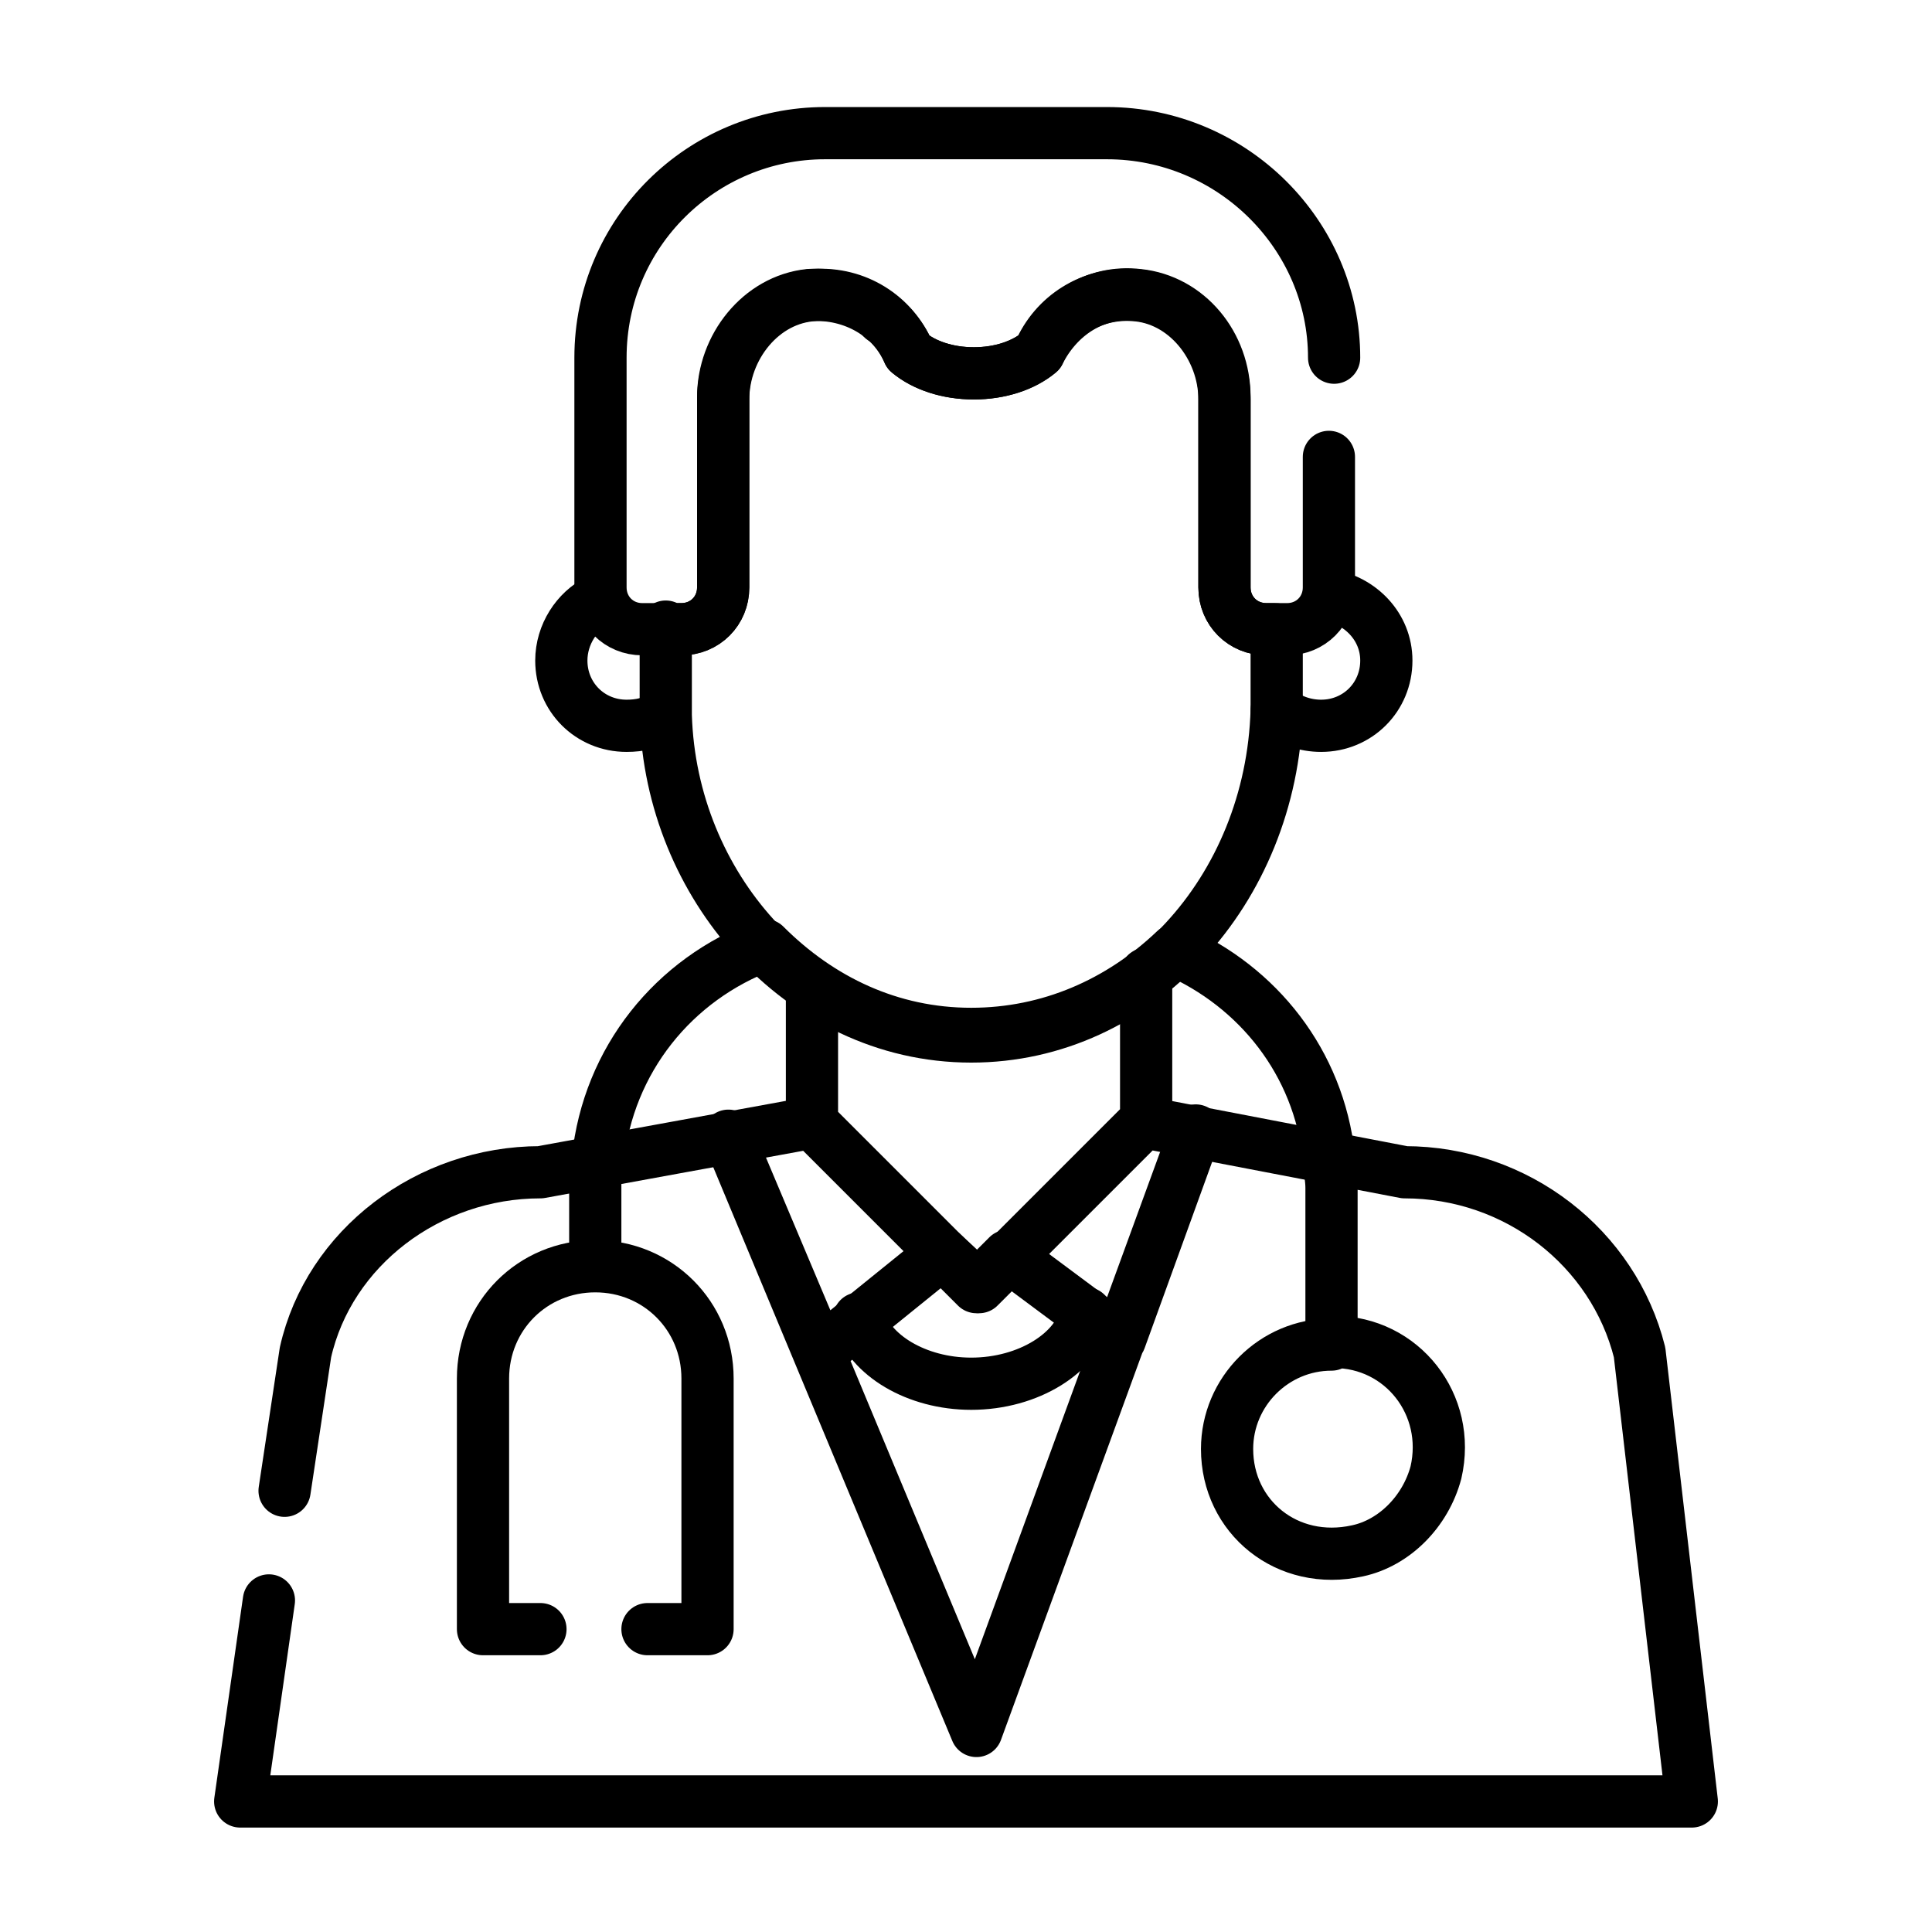<?xml version="1.0" encoding="utf-8"?>
<!-- Generator: Adobe Illustrator 23.0.1, SVG Export Plug-In . SVG Version: 6.00 Build 0)  -->
<svg version="1.1" id="Layer_1" xmlns="http://www.w3.org/2000/svg" xmlns:xlink="http://www.w3.org/1999/xlink" x="0px" y="0px"
	 viewBox="0 0 74 74" style="enable-background:new 0 0 74 74;" xml:space="preserve">
<style type="text/css">
	.st0{fill:none;stroke:#000000;stroke-width:2;stroke-linecap:round;stroke-linejoin:round;stroke-miterlimit:10;}
</style>
<g>
	<line class="st0" x1="33.8" y1="12.2" x2="33.8" y2="12.2"/>
	<path class="st0" d="M50.9,17.5v5c0,0.9-0.7,1.6-1.6,1.6h-0.8c-0.9,0-1.6-0.7-1.6-1.6v-7.2c0-2-1.5-3.9-3.5-4
		c-1.6-0.1-3,0.8-3.6,2.2c-0.6,0.5-1.5,0.8-2.5,0.8c-1,0-1.9-0.3-2.5-0.8c-0.6-1.4-2-2.3-3.6-2.2c-2,0.1-3.5,2-3.5,4v7.2
		c0,0.9-0.7,1.6-1.6,1.6h-1.5c-0.9,0-1.6-0.7-1.6-1.6v-8.8c0-4.8,3.9-8.6,8.6-8.6h10.8c4.8,0,8.7,3.9,8.7,8.6"/>
	<path class="st0" d="M22.9,23c-0.8,0.4-1.4,1.3-1.4,2.3c0,1.4,1.1,2.5,2.5,2.5c0.5,0,1-0.1,1.4-0.4"/>
	<path class="st0" d="M50.9,22.8c1.2,0.2,2.2,1.2,2.2,2.5c0,1.4-1.1,2.5-2.5,2.5c-0.6,0-1.2-0.2-1.7-0.6"/>
	<g>
		<path class="st0" d="M25.5,24v2.8c0,0.2,0,0.4,0,0.6c0.1,3.3,1.4,6.3,3.4,8.5c2.1,2.3,5,3.8,8.3,3.8c6.4,0,11.5-5.6,11.7-12.5
			c0-0.1,0-0.3,0-0.4v-2.6c0-0.1,0-0.1-0.1-0.1l-0.3,0c-0.9,0-1.6-0.7-1.6-1.6v-7.3c0-2-1.4-3.7-3.3-3.9c-1.7-0.2-3.1,0.8-3.8,2.2
			c-0.6,0.5-1.5,0.8-2.5,0.8c-1,0-1.9-0.3-2.5-0.8c-0.6-1.4-2.1-2.3-3.8-2.2c-1.9,0.2-3.3,2-3.3,3.9l0,7.3c0,0.9-0.7,1.6-1.6,1.6
			H25.5"/>
	</g>
	<path class="st0" d="M24.8,62.4h2.3v-9.6c0-2.4-1.9-4.3-4.3-4.3h0h0c-2.4,0-4.3,1.9-4.3,4.3v9.6h2.2h-2.2v-9.6
		c0-2.4,1.9-4.3,4.3-4.3h0v-3.1c0-0.3,0-0.7,0.1-1c0.4-3.8,2.9-6.9,6.4-8.2c2.1,2.1,4.8,3.4,7.9,3.4c3,0,5.7-1.2,7.8-3.2
		c3.2,1.4,5.5,4.3,5.9,7.9c0,0.4,0.1,0.8,0.1,1.2l0,6c0,0,0,0,0,0c-2.2,0-4,1.8-4,4c0,2.6,2.3,4.5,5,3.9c1.4-0.3,2.6-1.5,3-3
		c0.6-2.6-1.3-5-3.9-5l0,0"/>
	<path class="st0" d="M10.9,57.1l0.8-5.3c0.9-4,4.7-6.9,9-6.9L31.1,43v-5.2V43l5,5l1.4,1.3l1.2-1.2l5.2-5.2v-5.6V43l9.9,1.9
		c4.3,0,8,2.9,9,6.9L64.8,69H9.2l1.1-7.7"/>
	<polyline class="st0" points="27.9,43.5 37.4,66.3 45.8,43.3 42.9,51.3 38.6,48.1 37.4,49.3 36.1,48 31.4,51.8 27.9,43.5 	"/>
	<path class="st0" d="M32.9,50.5c0.4,1.4,2.2,2.5,4.3,2.5c2.2,0,4.1-1.2,4.4-2.7"/>
</g>
</svg>
